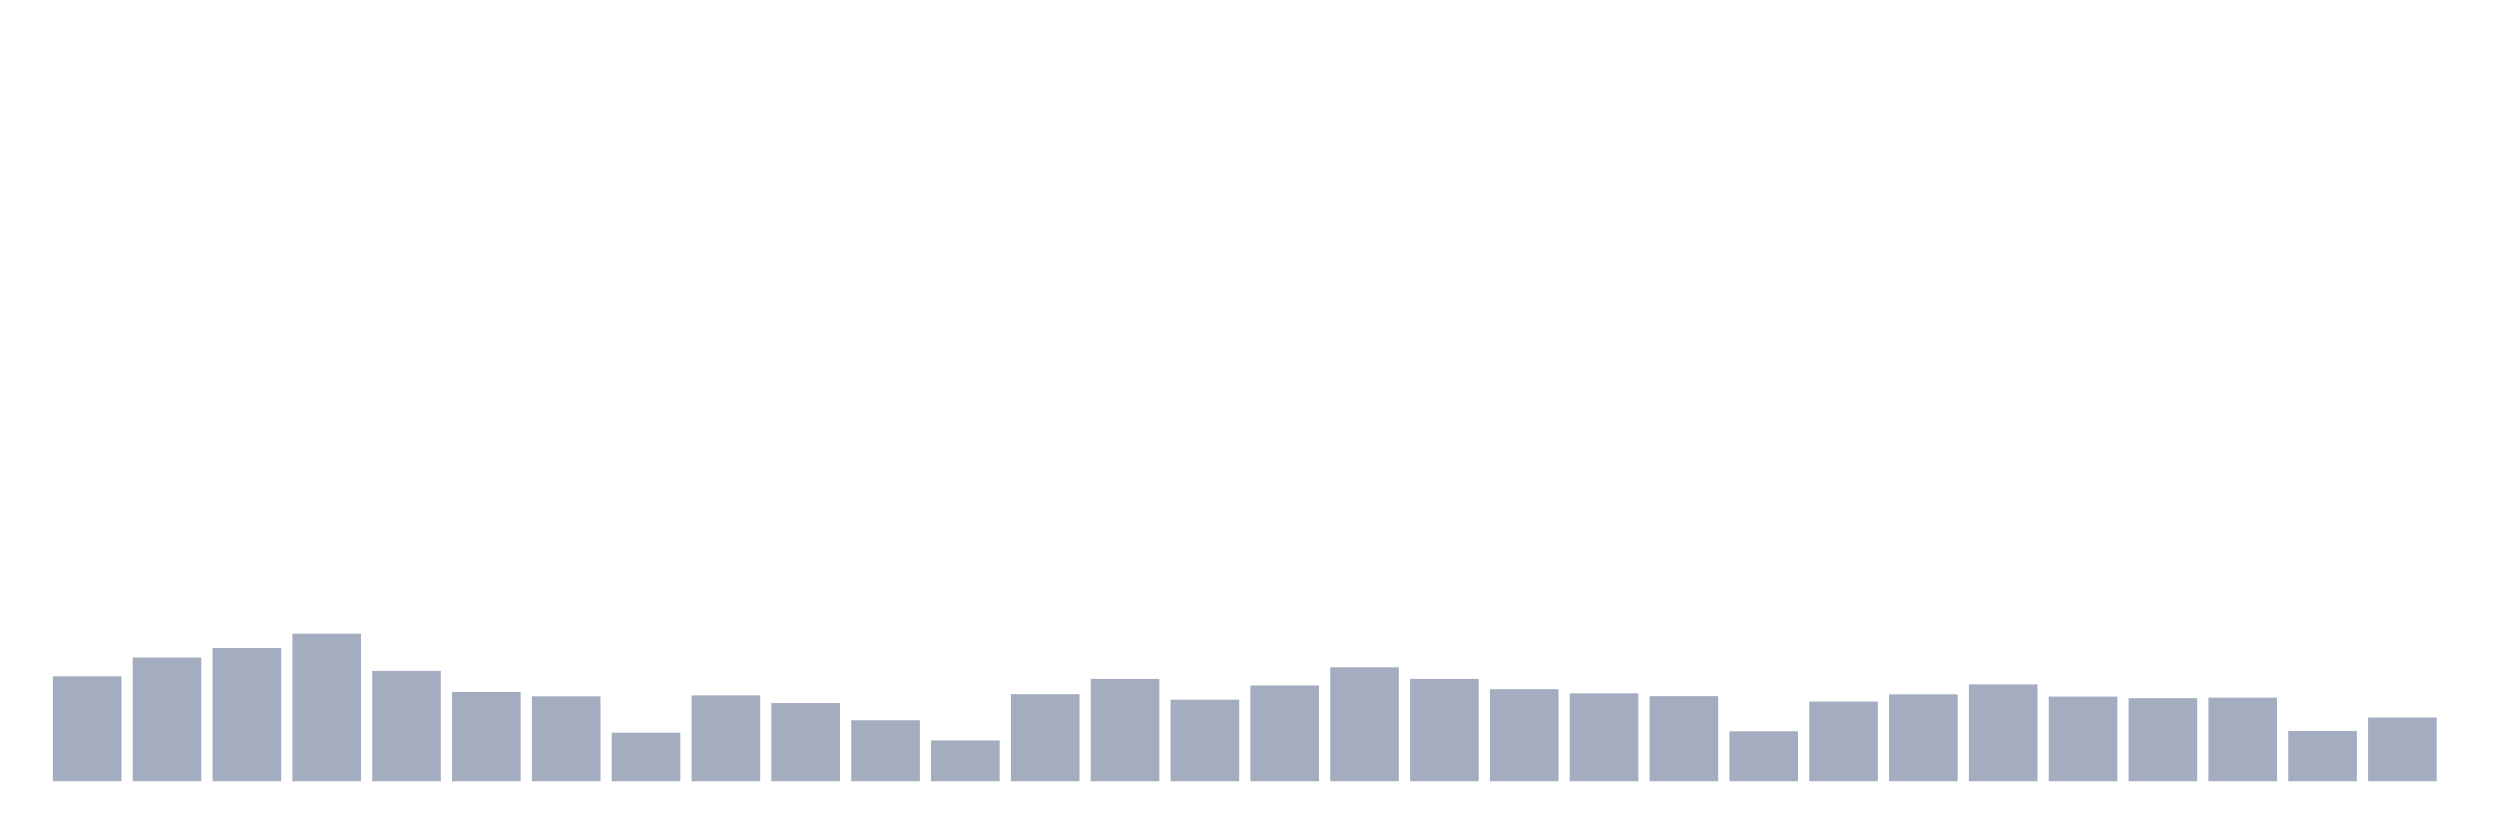 <svg xmlns="http://www.w3.org/2000/svg" viewBox="0 0 480 160"><g transform="translate(10,10)"><rect class="bar" x="0.153" width="13.175" y="119.853" height="20.147" fill="rgb(164,173,192)"></rect><rect class="bar" x="15.482" width="13.175" y="116.234" height="23.766" fill="rgb(164,173,192)"></rect><rect class="bar" x="30.81" width="13.175" y="114.417" height="25.583" fill="rgb(164,173,192)"></rect><rect class="bar" x="46.138" width="13.175" y="111.66" height="28.34" fill="rgb(164,173,192)"></rect><rect class="bar" x="61.466" width="13.175" y="118.801" height="21.199" fill="rgb(164,173,192)"></rect><rect class="bar" x="76.794" width="13.175" y="122.865" height="17.135" fill="rgb(164,173,192)"></rect><rect class="bar" x="92.123" width="13.175" y="123.694" height="16.306" fill="rgb(164,173,192)"></rect><rect class="bar" x="107.451" width="13.175" y="130.676" height="9.324" fill="rgb(164,173,192)"></rect><rect class="bar" x="122.779" width="13.175" y="123.503" height="16.497" fill="rgb(164,173,192)"></rect><rect class="bar" x="138.107" width="13.175" y="124.985" height="15.015" fill="rgb(164,173,192)"></rect><rect class="bar" x="153.436" width="13.175" y="128.285" height="11.715" fill="rgb(164,173,192)"></rect><rect class="bar" x="168.764" width="13.175" y="132.158" height="7.842" fill="rgb(164,173,192)"></rect><rect class="bar" x="184.092" width="13.175" y="123.28" height="16.72" fill="rgb(164,173,192)"></rect><rect class="bar" x="199.42" width="13.175" y="120.347" height="19.653" fill="rgb(164,173,192)"></rect><rect class="bar" x="214.748" width="13.175" y="124.332" height="15.668" fill="rgb(164,173,192)"></rect><rect class="bar" x="230.077" width="13.175" y="121.606" height="18.394" fill="rgb(164,173,192)"></rect><rect class="bar" x="245.405" width="13.175" y="118.115" height="21.885" fill="rgb(164,173,192)"></rect><rect class="bar" x="260.733" width="13.175" y="120.347" height="19.653" fill="rgb(164,173,192)"></rect><rect class="bar" x="276.061" width="13.175" y="122.323" height="17.677" fill="rgb(164,173,192)"></rect><rect class="bar" x="291.39" width="13.175" y="123.12" height="16.88" fill="rgb(164,173,192)"></rect><rect class="bar" x="306.718" width="13.175" y="123.662" height="16.338" fill="rgb(164,173,192)"></rect><rect class="bar" x="322.046" width="13.175" y="130.405" height="9.595" fill="rgb(164,173,192)"></rect><rect class="bar" x="337.374" width="13.175" y="124.698" height="15.302" fill="rgb(164,173,192)"></rect><rect class="bar" x="352.702" width="13.175" y="123.312" height="16.688" fill="rgb(164,173,192)"></rect><rect class="bar" x="368.031" width="13.175" y="121.399" height="18.601" fill="rgb(164,173,192)"></rect><rect class="bar" x="383.359" width="13.175" y="123.742" height="16.258" fill="rgb(164,173,192)"></rect><rect class="bar" x="398.687" width="13.175" y="124.045" height="15.955" fill="rgb(164,173,192)"></rect><rect class="bar" x="414.015" width="13.175" y="123.949" height="16.051" fill="rgb(164,173,192)"></rect><rect class="bar" x="429.344" width="13.175" y="130.357" height="9.643" fill="rgb(164,173,192)"></rect><rect class="bar" x="444.672" width="13.175" y="127.759" height="12.241" fill="rgb(164,173,192)"></rect></g></svg>